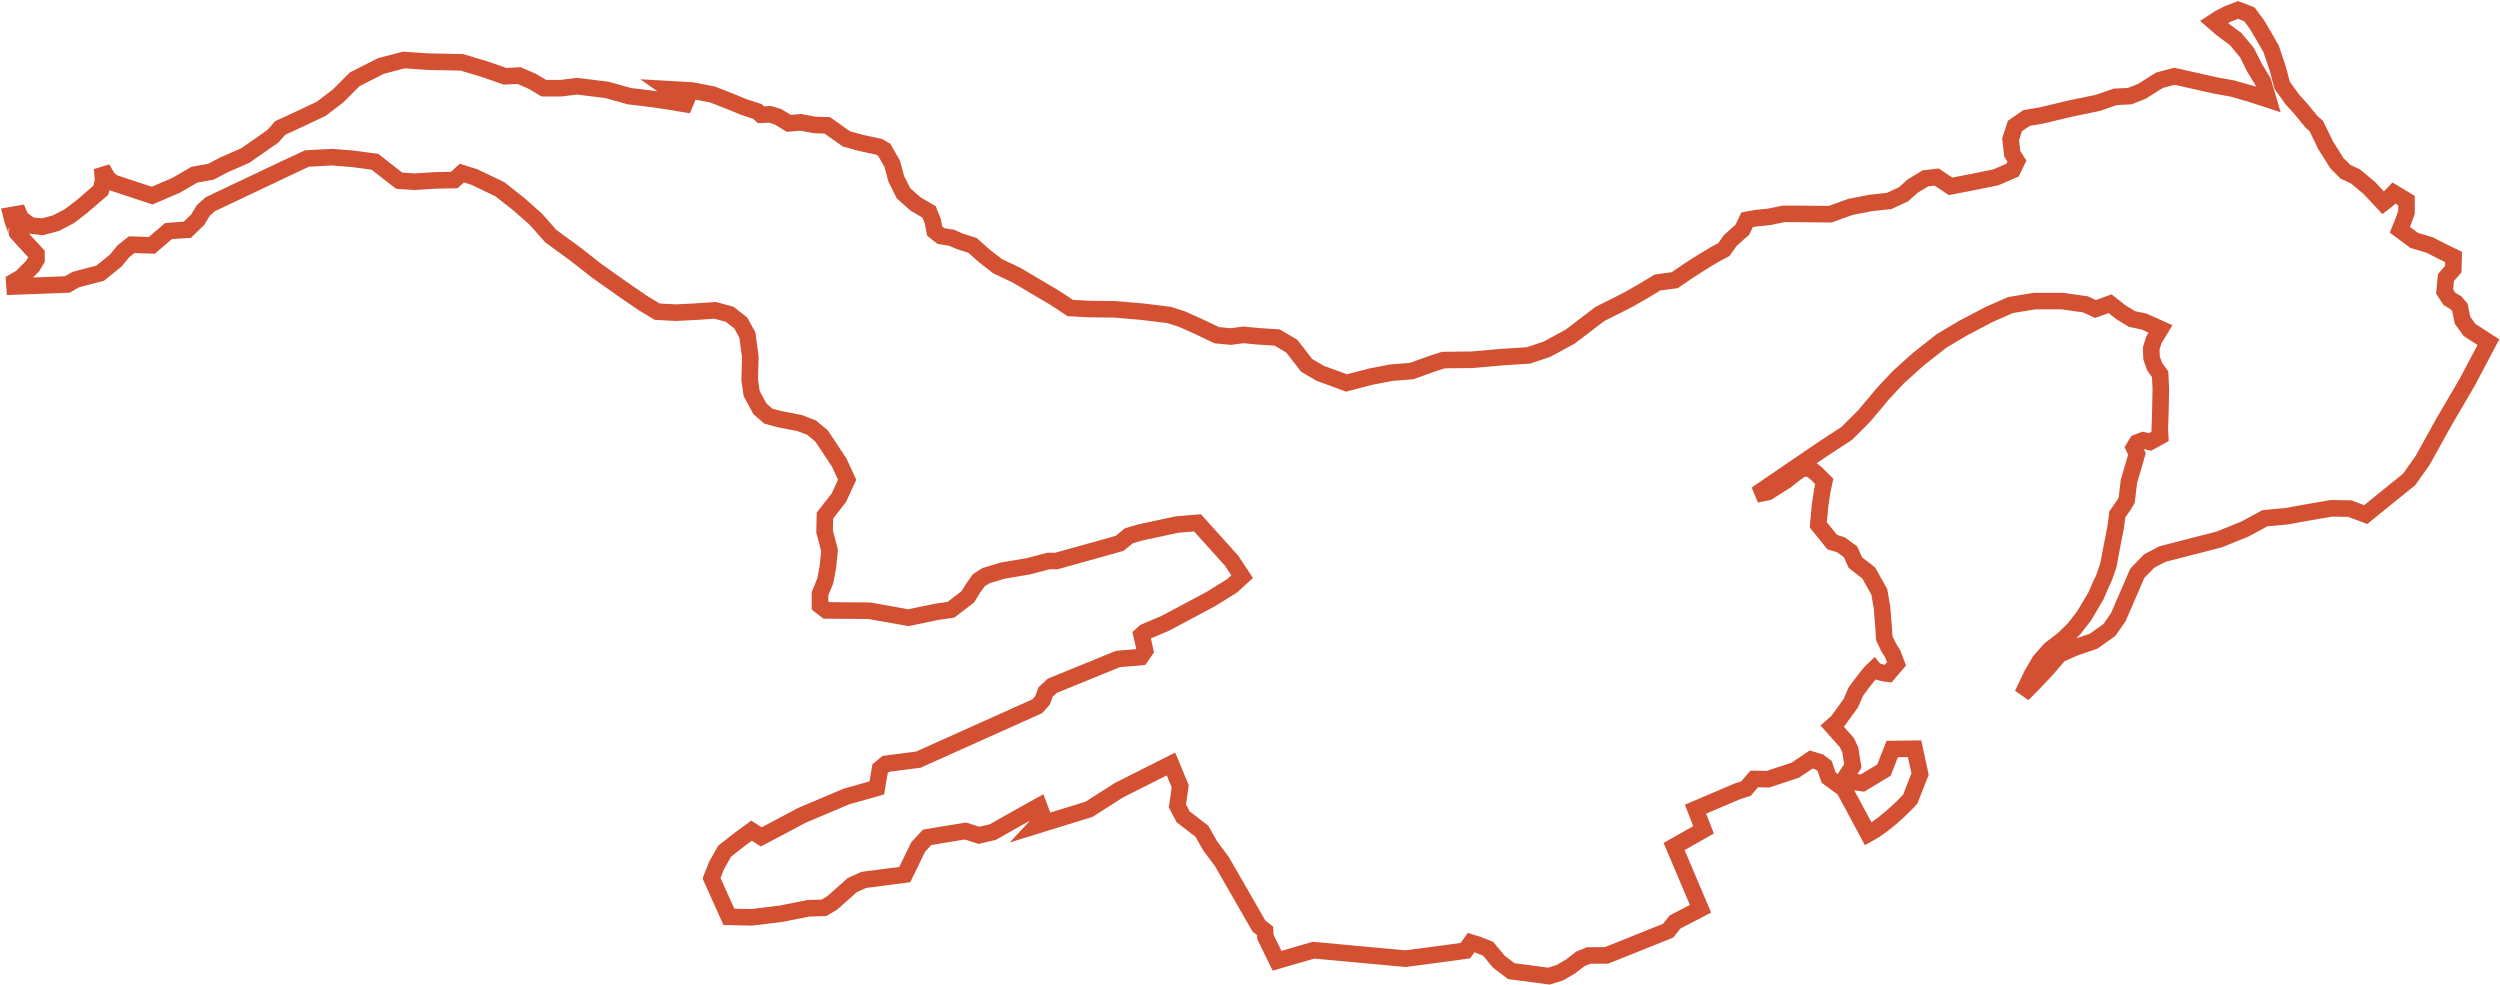 <svg width="754px" height="297px" viewBox="0 0 754 297" version="1.1" xmlns="http://www.w3.org/2000/svg" xmlns:xlink="http://www.w3.org/1999/xlink">
  <g id="Page-1" stroke="none" stroke-width="1" fill="none" fill-rule="evenodd">
    <path d="M332.6,165.3 L318.6,169.2 L316.2,169.2 L310.1,170.8 L302.4,172.1 L297.4,173.6 L295.2,175 L293.3,177.7 L291.9,180 L286.8,183.9 L282.6,184.5 L274,186.3 L262.2,184.2 L249.2,184.1 L247.3,182.6 L247.3,179.1 L248.9,175.2 L249.7,170.9 L250.2,166 L248.7,160.3 L248.8,155.5 L253,150.1 L255.5,144.7 L253.1,139.5 L247.8,131.5 L244.8,129 L241.2,127.6 L235,126.4 L231.7,125.5 L229.2,123.3 L226.7,118.7 L226.1,114.5 L226.3,107.7 L225.4,101 L223.4,97.4 L220.1,94.8 L215.7,93.6 L209.9,94 L203.9,94.3 L198.2,94 L193.9,91.4 L188.5,87.7 L180,81.7 L173.5,76.6 L166.1,71.2 L161.6,66.1 L156.5,61.6 L150.8,57.1 L143.1,53.4 L139.3,52.2 L137,54.3 L131.4,54.4 L125,54.8 L120.4,54.5 L116.4,51.4 L113.1,48.8 L106.4,47.9 L100.1,47.4 L92.6,47.8 L86.4,50.7 L63.4,61.6 L61.3,63.5 L59.6,66.3 L56.5,69.3 L53.3,69.5 L50.8,69.7 L45.8,74 L39.7,73.8 L37.2,75.8 L34.9,78.6 L30.2,82.4 L22.9,84.3 L20.3,85.8 L4.4,86.4 L4.3,84.9 L6.4,83.7 L8.1,82 L9.8,80.3 L11,78.3 L11,76.6 C11,76.6 4.7,69.8 4.9,69.9 C5.2,70.1 3.8,66.5 3.8,66.5 L3.4,64.9 L5.7,64.5 L6.3,65.9 L9.2,68 L12.8,68.4 L16.9,67.3 L20.9,65.2 L24.7,62.3 L30.4,57.4 L31.1,54.4 L30.8,50.8 L32.5,53.8 L34.1,55.1 L45.9,59 L49.6,57.4 L53.3,55.8 L58.6,52.7 L63.6,51.8 L67.6,49.7 L74,46.9 L82.3,41.1 L84.5,38.6 L89.7,36.2 L96.9,32.8 L102,28.9 L107,23.9 L114.9,19.9 L121.8,18.1 L129.1,18.6 L139.3,18.8 L146.6,21 L152.3,23 L156.6,22.8 L160.7,24.6 L164,26.6 L169.2,26.6 L174,26 L183,27.1 L189.8,29 L197.2,29.9 L201.9,30.6 L208.5,31.7 L201.7,26.9 L208.7,27.3 L214.9,28.5 L220.5,30.7 L224.4,32.3 L228.4,33.6 L229.5,34.6 L232.3,34.5 L234.6,35.2 L237.9,37.2 L241.5,36.9 L245.8,37.7 L249.5,37.8 L255.3,41.9 L259.7,43.1 L265.2,44.3 L266.7,45.2 L269.1,49.4 L270.3,53.9 L272.5,58.3 L276.1,61.5 L280.2,63.9 L281.3,66.6 L281.9,69.7 L283.8,71.2 L287,71.7 L289.5,72.8 L293.3,74 L296.9,77.2 L300.9,80.3 L306.6,83 L312,86.2 L318.1,89.8 L322.8,92.9 L328.5,93.2 L336.3,93.3 L344.5,94 L352.6,95 L356.4,96.2 L361.3,98.4 L367,101.1 L371.2,101.5 L375,101 L379.2,101.4 L385.2,101.8 L389.6,104.4 L394.1,110.2 L398.2,112.6 L406.1,115.5 L413.4,113.6 L419.6,112.4 L425.8,111.9 L431.9,109.7 L435.3,108.6 L444,108.5 L453.1,107.7 L461,107.2 L466.6,105.3 L473.6,101.5 L482.5,94.7 L487.9,92 L491.4,90.2 L495.6,87.8 L499.9,85.2 L505.1,84.5 L509.2,81.7 L513.1,79.2 L517.4,76.6 L519.9,75.3 L521.8,72.6 L524.1,70.5 L525.5,69.3 L526.9,66.3 L529.6,65.8 L533.6,65.4 L537.9,64.5 L541.4,64.5 L552,64.6 L558.1,62.4 L564.3,61.2 L569.8,60.6 L574.1,58.6 L576.9,56.1 L580.7,53.8 L584.1,53.4 L588.3,56.2 L594.5,55 L601.9,53.5 L607,51.3 L608.3,48.6 L606.9,46.4 L606.4,42 L607.7,38 L611.2,35.6 L615.8,34.8 L624.2,32.8 L632.8,31 L638,29.2 L642.3,29 L645.9,27.6 L651.3,24.2 L655.8,23 L662.5,24.5 L668.3,25.8 L673.3,26.7 L678.9,28.3 L684.1,30 L682.5,24.6 L679.9,20.3 L677.7,15.9 L674.3,11.8 L670,8.6 L667.7,6.6 L669.4,5.5 L671.9,4.2 L675,3 L678.4,4.3 L680.7,7.4 L682.6,10.6 L685,14.8 L687,20.8 L688.3,25.7 L691.3,29.9 L694,32.9 L697.2,36.8 L698.6,38 L701.4,43.8 L704.8,49.2 L707.4,51.8 L710.4,53.2 L714.6,56.7 L718.8,61.2 L720.1,60.2 L722,58.2 L725.8,60.5 L725.8,64 L724.7,67.1 L723.8,69.3 L728.1,72.5 L732.8,73.9 L737.3,76.2 L740,77.5 L739.9,81.2 L737.7,83.7 L737.3,87.9 L738.7,90.1 L740.7,91.3 L741.9,92.7 L742.7,96.6 L744.8,99.5 L750.5,103.2 L744.1,115.3 L736.9,127.6 L730.7,138.8 L726.6,144.6 L716.7,152.6 L713.5,155.2 L708.7,153.4 L703.2,153.3 L695.1,154.7 L689.7,155.7 L683.1,156.3 L677,159.6 L669.3,162.7 L652.2,167.1 L648.2,169.2 L644.6,172.9 L638.9,186.1 L636.2,190 L631.4,193.4 L625.8,195.3 L621.1,197.4 L616.8,202.4 L612.4,207 L610,209.4 L612.8,203.5 L615.2,199.4 L618.4,195.8 L622.2,192.9 L625.5,189.7 L628.6,185.7 L632.2,179.6 C632.2,179.6 633.9,175.5 634.3,174.9 C634.6,174.4 635.9,170.4 635.9,170.4 L636.9,165.1 L638.1,158.9 L638.6,155.1 L640.5,152.4 L641.4,150.9 L642.1,145.1 L643.5,140.4 L644.5,136.9 L643.6,135 L644.5,133.5 L646.3,132.8 L648.4,133.3 L651.5,131.6 L651.4,129.5 L651.6,122.7 L651.7,117.2 L651.5,112.9 L649.8,110.5 L648.9,107.9 L648.8,105.1 L649.6,102.5 L651.6,99.2 L646.7,97 L643,96.2 L639.7,94.2 L636.4,91.6 L632,93.2 L629,91.8 L622,90.8 L613.7,90.8 L606.4,92 L600,94.8 L592,99 L585.6,102.8 L578.6,108.3 L572.6,113.7 L568,118.6 L562.2,125.5 L557,130.7 L549.8,135.4 L529.7,149.1 L533.2,148.4 L536,146.6 L538.6,145 L541.1,143 L543.5,141.3 L545.9,141.3 L547.8,142.8 L550.2,145.2 L549.6,148 L548.9,152.7 L548.4,158.3 L552.6,163.5 L555.2,164.3 L558.1,166.4 L559.6,169.7 L563.6,172.8 L566.8,178.5 L567.6,183.1 L568.1,189.3 L568.3,192.5 L569.7,195.4 L570.8,197.1 L572,200.2 L569.434,203.207 C569.434,203.207 566.044,202.837 565.172,201.769 C563.6,203.207 559.75,208.527 559.75,208.527 L558.177,212.117 L554.182,217.627 L552.6,219.019 L557.037,223.991 L558.048,226.172 L558.807,231.02 L557.183,233.543 L558.481,235.717 L561.711,236.18 L568.211,232.267 L570.69,225.907 L577.438,225.816 L579.094,233.465 L576.105,241.051 C576.105,241.051 569.764,248.081 563.474,251.502 C560.884,246.611 556.141,237.908 556.141,237.908 L551.539,234.546 L550.3,231.017 L548.704,229.817 L546.22,229.067 L541.45,232.294 L533.232,235.011 L529.071,234.931 L526.568,237.856 L524.168,238.599 L511.368,244.045 L513.789,250.279 L504.909,255.303 L512.871,274.083 L505.199,278.067 L503.089,280.702 L484.541,288.143 L479.132,288.177 L476.638,289.2 L473.649,291.512 L470.49,293.357 L467.149,294.395 L455.811,292.896 L452.024,290.014 L448.826,286.15 L445.749,284.927 L443.672,284.292 L441.973,286.718 L435.159,287.651 L423.936,289.128 L412.267,288.061 L396.183,286.576 L385.164,289.765 L381.658,282.633 L381.539,280.737 L379.721,279.335 L368.518,259.841 L364.953,255.061 L362.497,250.704 L356.846,246.354 L355.104,243.043 L355.956,237.14 L353.159,230.412 L337.417,238.359 L328.434,244.087 L312.749,248.935 L314.745,246.794 L313.366,243.138 L306.36,247.029 L299.433,250.953 L295.295,251.929 L291.147,250.631 L279.631,252.527 L276.923,255.459 L272.869,263.772 L260.503,265.382 L257.042,266.947 L251.039,272.287 L248.537,273.8 L243.857,273.939 L235.533,275.589 L226.681,276.666 L219.831,276.515 L214.605,264.885 L216.089,261.069 L218.578,256.682 L223.079,253.168 L226.677,250.53 L229.597,252.406 L241.907,245.879 L255.273,240.228 L264.441,237.645 L265.43,231.826 L267.221,230.367 L276.974,229.104 L312.858,212.996 L314.437,211.21 L315.36,208.693 L317.392,206.817 L337.211,198.74 L344.009,198.179 L345.367,196.228 L344.301,191.498 L345.331,190.581 L351.451,187.991 L365.096,180.72 L371.613,176.671 L374.623,173.908 L371.47,169.128 L361.171,157.691 L355.024,158.197 L344.077,160.543 L340.474,161.584 L337.672,163.876 L332.6,165.3 Z" id="Shape" stroke="#D35033" stroke-width="5"></path>
  </g>
</svg>
